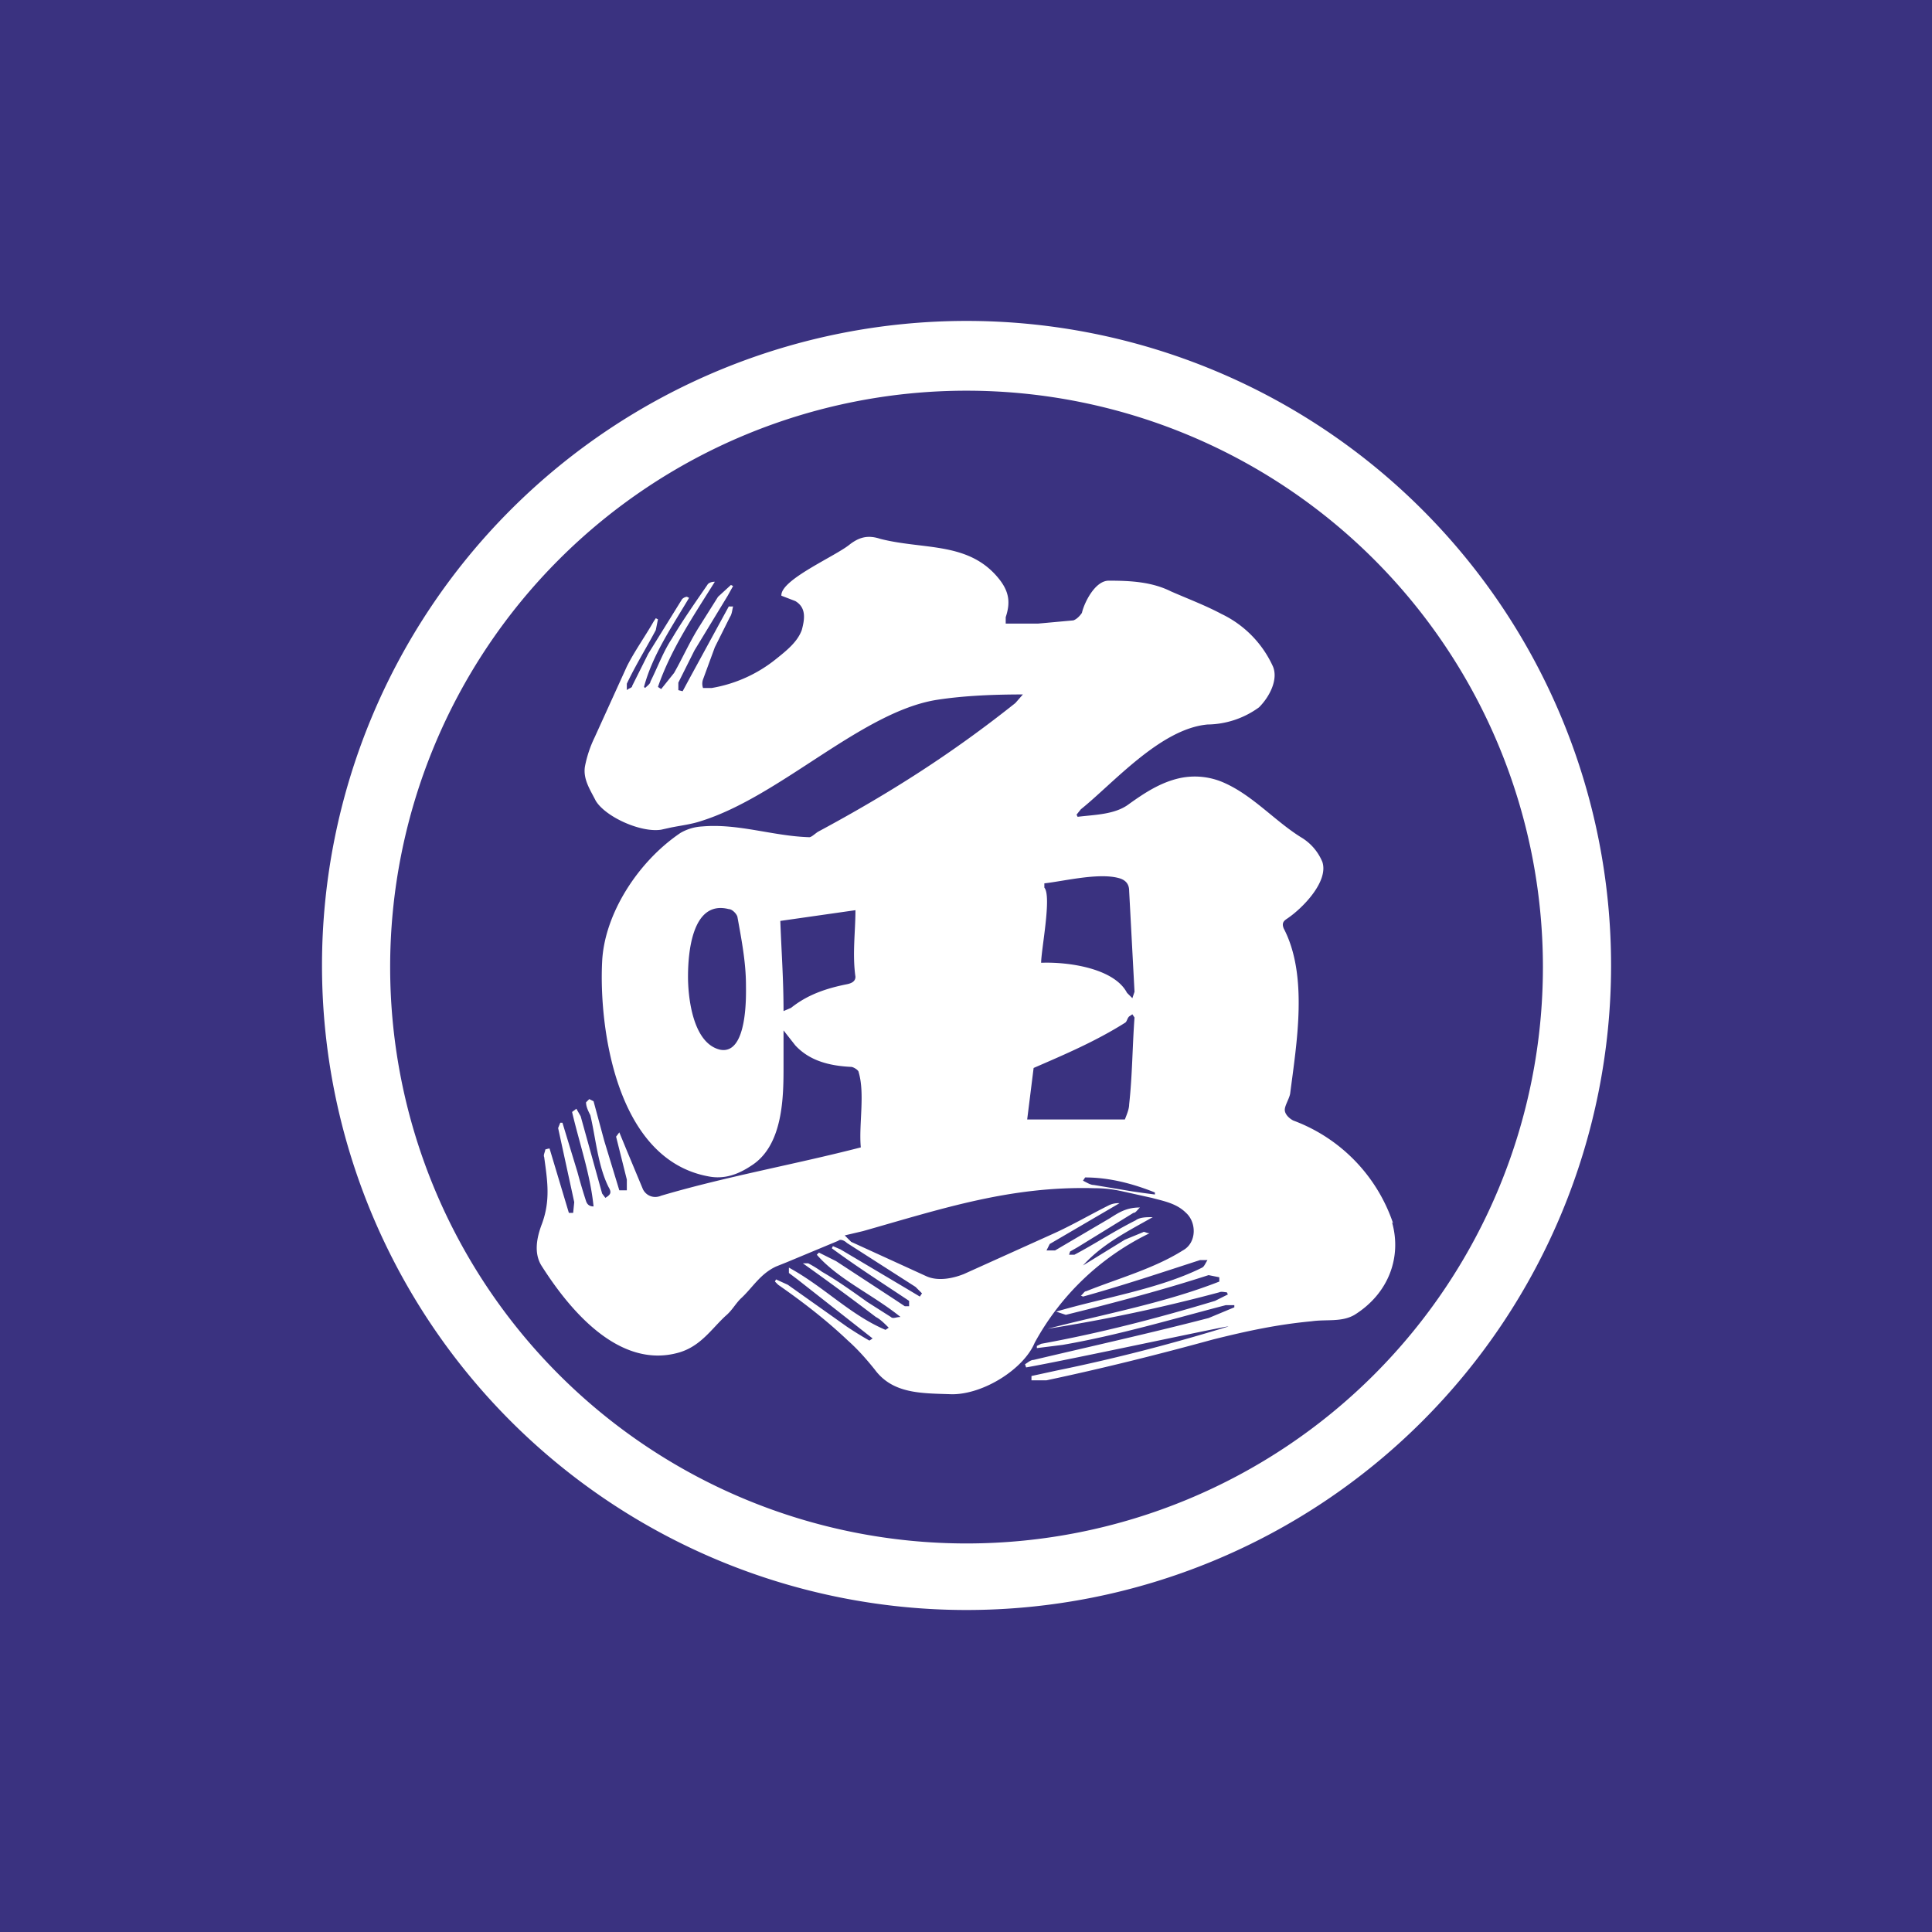 <!-- by TradingView --><svg width="18" height="18" viewBox="0 0 18 18" xmlns="http://www.w3.org/2000/svg"><path fill="#3A3280" d="M0 0h18v18H0z"/><path d="M9 15a6 6 0 1 1 .01-12.01A6 6 0 0 1 9 15ZM9 3.64a5.37 5.37 0 1 0 .01 10.74A5.37 5.37 0 0 0 9 3.64Z" fill="#fff"/><path d="M12.98 11.4a1.55 1.55 0 0 0-.93-.96c-.04-.02-.08-.06-.08-.1 0-.04.04-.1.05-.15.06-.47.17-1.1-.06-1.54-.02-.05 0-.07.03-.09.15-.1.39-.35.33-.53a.48.48 0 0 0-.2-.23c-.24-.15-.44-.38-.7-.5a.67.67 0 0 0-.43-.05c-.18.04-.33.14-.47.24-.13.1-.32.1-.48.12l-.01-.02.04-.05c.3-.24.74-.75 1.18-.79a.83.83 0 0 0 .48-.16c.1-.1.18-.26.13-.38a1 1 0 0 0-.48-.49c-.15-.08-.31-.14-.47-.21-.18-.09-.38-.1-.58-.1-.13 0-.23.21-.25.3-.02.03-.05.06-.08.07l-.33.03h-.3v-.06c.05-.15.03-.26-.1-.4-.28-.3-.68-.23-1.07-.33-.12-.04-.2-.01-.28.05-.13.11-.65.33-.64.48l.13.05c.1.06.09.16.06.27-.04.11-.14.19-.24.27a1.3 1.3 0 0 1-.6.27h-.08a.12.12 0 0 1 0-.08l.11-.3.14-.28c.02-.03.02-.06.03-.1a.3.3 0 0 1-.04 0l-.36.66-.07.13-.04-.01v-.07l.15-.3.31-.51.05-.09-.02-.01-.12.11-.17.27c-.09.14-.16.3-.24.44l-.12.15-.03-.02c.12-.35.33-.66.53-.98-.03 0-.06.01-.07.03-.11.16-.23.33-.33.5-.08.12-.13.26-.2.4 0 .02-.03.04-.05.06L6 6.4c.08-.3.26-.56.42-.83l-.02-.01c-.01 0-.04.01-.05.03l-.31.5-.15.3c0 .02-.03.02-.05.04v-.06c.08-.17.18-.33.27-.5l.02-.1-.02-.01-.02.03c-.08.14-.18.28-.25.42l-.3.66a1.1 1.1 0 0 0-.09.27c-.02.12.05.22.1.32.09.15.42.3.61.27l.09-.02c.1-.02.19-.03.28-.06.74-.23 1.5-1.02 2.2-1.13.26-.04.54-.05.8-.05l-.07.08c-.59.47-1.17.84-1.84 1.2-.03.02-.06.05-.08.05-.34-.01-.66-.13-1-.1a.45.45 0 0 0-.2.06c-.4.27-.71.76-.73 1.2-.03.59.12 1.84.99 2 .15.03.28-.02.4-.1.3-.19.3-.65.3-.93V9.6l.11.14c.13.14.31.19.52.2.02 0 .07.03.07.05.06.2 0 .49.02.7-.62.16-1.25.27-1.86.45-.07.03-.14 0-.17-.06l-.15-.36-.07-.17-.03.04.1.4v.1h-.07l-.14-.46-.1-.37-.04-.02-.03.03c0 .04.02.08.04.12.05.21.07.47.17.67.03.05.02.07-.03.1l-.03-.04-.2-.72-.04-.07-.04.03c.07.3.17.58.2.88-.04 0-.06-.02-.07-.05a5.46 5.46 0 0 1-.08-.27l-.14-.46h-.02l-.02.05.15.69-.01.1H5.3l-.18-.6a.2.2 0 0 0-.04.01c0 .02-.02.05-.01.07.03.22.06.4-.02.62-.05.13-.08.28 0 .4.23.36.7.97 1.28.8.2-.06.3-.22.43-.34.06-.05.09-.11.14-.16.11-.1.18-.23.33-.3l.1-.04.48-.2c.02-.02.06 0 .08.02l.64.41.06.06-.02.03-.1-.06-.64-.38-.07-.03-.01.02c.23.17.48.33.72.49v.05h-.04l-.09-.06-.55-.36-.16-.08-.02.02c.2.23.52.37.78.58-.04 0-.07.02-.09 0l-.22-.14c-.14-.1-.28-.2-.42-.28a1.14 1.14 0 0 0-.13-.08h-.05a26.11 26.11 0 0 1 .68.5c.04.02.08.06.12.1l-.03.02c-.33-.14-.57-.4-.9-.58v.05l.08.06.7.55-.03.02a3.32 3.32 0 0 1-.21-.13l-.55-.39-.11-.05-.01.02.03.03c.23.16.45.33.65.52.09.08.17.17.25.27.17.23.44.22.72.23.3 0 .67-.24.77-.48a2.42 2.42 0 0 1 1.07-1.02c-.03 0-.05-.02-.06-.01l-.17.07-.39.24c.18-.2.42-.32.65-.45-.06 0-.12 0-.16.03-.2.1-.38.22-.57.32h-.05l.01-.03.07-.04.52-.32c.02 0 .03-.02.06-.05-.13 0-.2.05-.28.1l-.51.3h-.08l.03-.06.65-.38a.2.2 0 0 0-.1.02c-.18.09-.35.19-.53.27l-.82.37c-.1.04-.24.07-.35.02l-.7-.32-.06-.06.17-.04c.74-.21 1.37-.42 2.15-.4.1 0 .18.01.27.03l.27.06c.11.03.23.05.32.14.1.09.1.28-.03.35-.27.17-.6.26-.9.38-.02 0-.03.03-.05.04l.02.01c.36-.1.72-.22 1.09-.34h.07c-.02.03-.03.06-.05.07-.4.2-.92.28-1.36.41l.09.03.2-.05c.39-.1.76-.2 1.13-.32l.1.02v.04c-.51.2-1.06.3-1.6.44a15.57 15.57 0 0 0 1.6-.34c.02-.01.05 0 .07 0l.01.02-.12.06c-.53.16-1.07.3-1.62.4l-.04.02v.02l.24-.03c.52-.09 1.02-.24 1.52-.37h.08v.02l-.24.1c-.54.14-1.08.26-1.63.39-.03 0-.06.03-.08.04l.01.03c.4-.07 1.97-.41 1.88-.38-.52.16-1.06.3-1.6.41l-.23.05v.04h.14c.52-.11 1.04-.24 1.55-.38.32-.08.6-.14.92-.17.14-.02.28.01.4-.06.32-.2.44-.54.35-.86h.01ZM6.71 9.78c-.26-.06-.3-.5-.3-.68 0-.2.03-.72.38-.63.03 0 .07.04.08.07.04.22.08.43.08.64 0 .07.02.65-.24.6Zm1.26-.68c0 .04-.03.06-.08.07-.2.04-.37.1-.52.22l-.07.03c0-.3-.02-.56-.03-.84l.7-.1c0 .2-.03.41 0 .62Zm1.76-.83v-.04c.18-.02.5-.1.69-.05.08.02.1.07.1.12l.05.94-.02.06-.05-.05c-.12-.23-.55-.29-.8-.28 0-.12.1-.62.03-.7Zm-.16 2.16.06-.48c.3-.13.58-.25.85-.42.02-.01.02-.04.04-.06l.03-.02.02.03c-.02.27-.02.54-.05.81 0 .04-.02.09-.04.14h-.9Zm1.2.7a8.33 8.33 0 0 1-.22-.03l-.36-.06c-.03 0-.06-.02-.1-.04l.02-.03c.23 0 .45.06.65.14v.02Z" fill="#fff"/></svg>